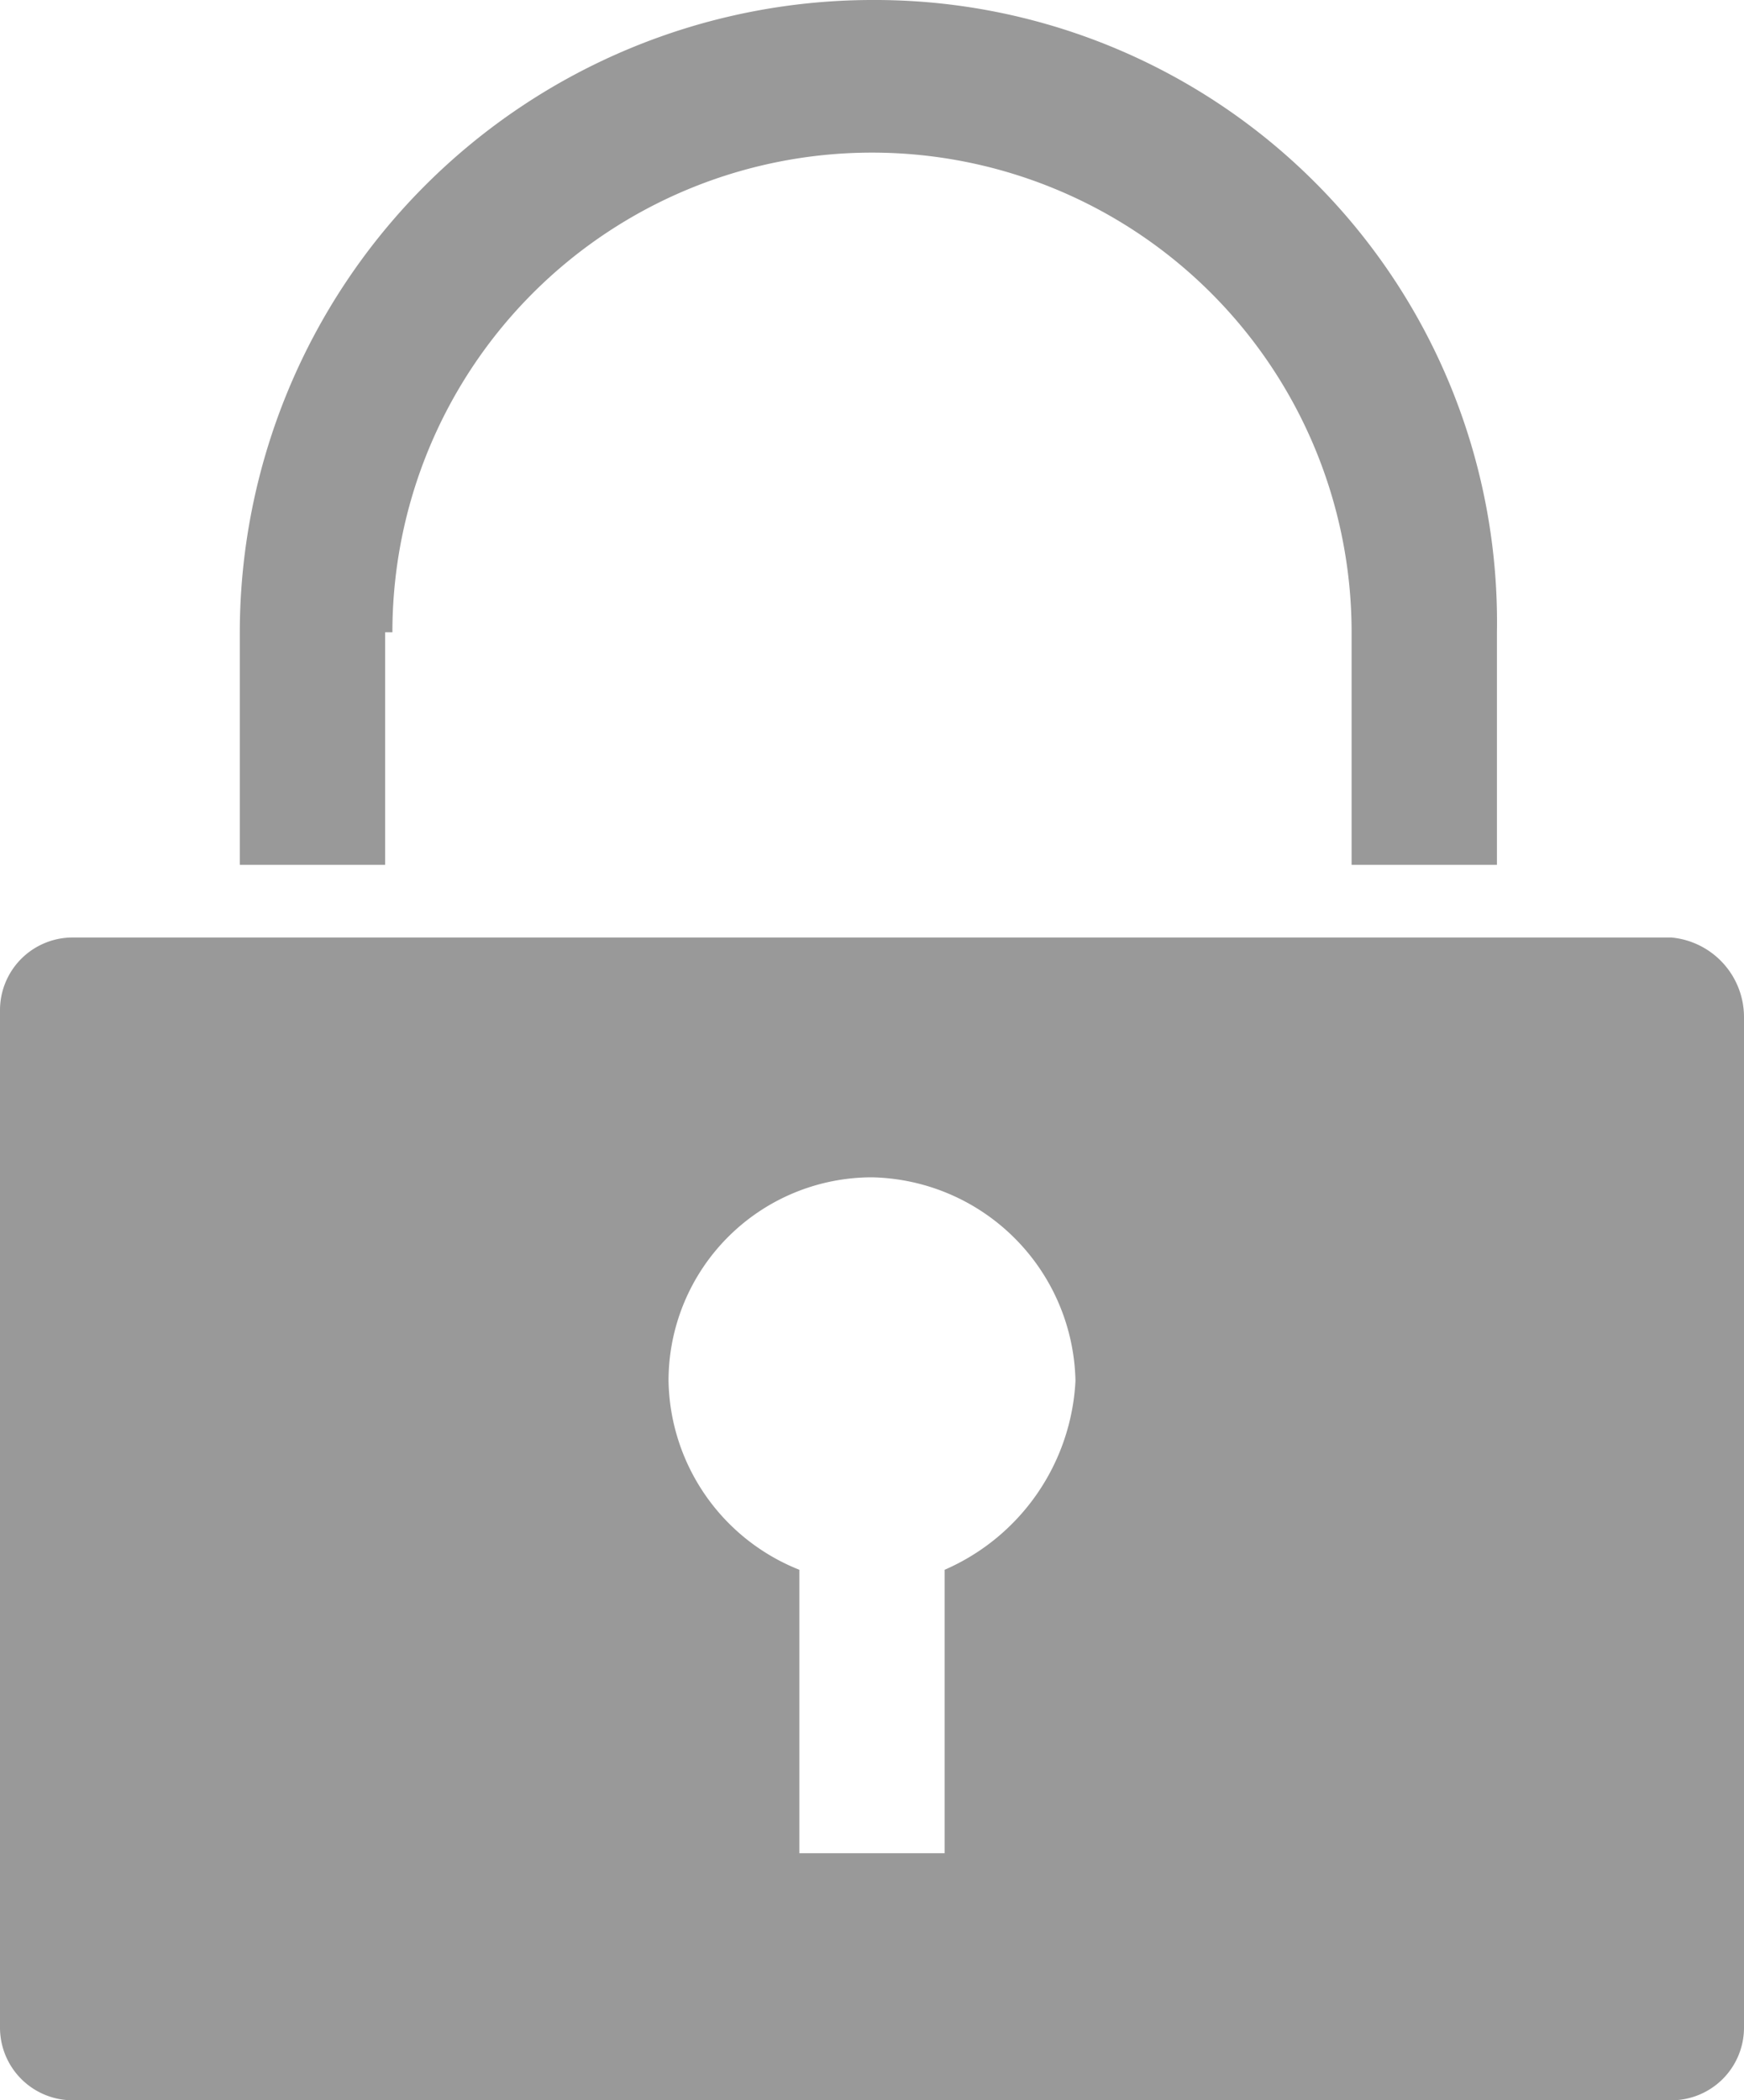 <svg xmlns="http://www.w3.org/2000/svg" width="24" height="28.9" viewBox="0 0 24 28.9"><title>lock</title><path d="M23,12.9H1a1,1,0,0,0-1,1v14a1,1,0,0,0,1,1H23a1,1,0,0,0,1-1V14A1.1,1.1,0,0,0,23,12.9ZM13,21.6v3.9H11V21.6A2.85,2.85,0,0,1,9.2,19,2.8,2.8,0,0,1,12,16.2,2.86,2.86,0,0,1,14.8,19,3,3,0,0,1,13,21.6Z" fill="#999"/><path d="M5.4,8.7a6.6,6.6,0,1,1,13.2,0v3.2h2V8.7A8.56,8.56,0,0,0,12,0,8.71,8.71,0,0,0,3.3,8.7v3.2h2V8.7Z" fill="#999"/></svg>